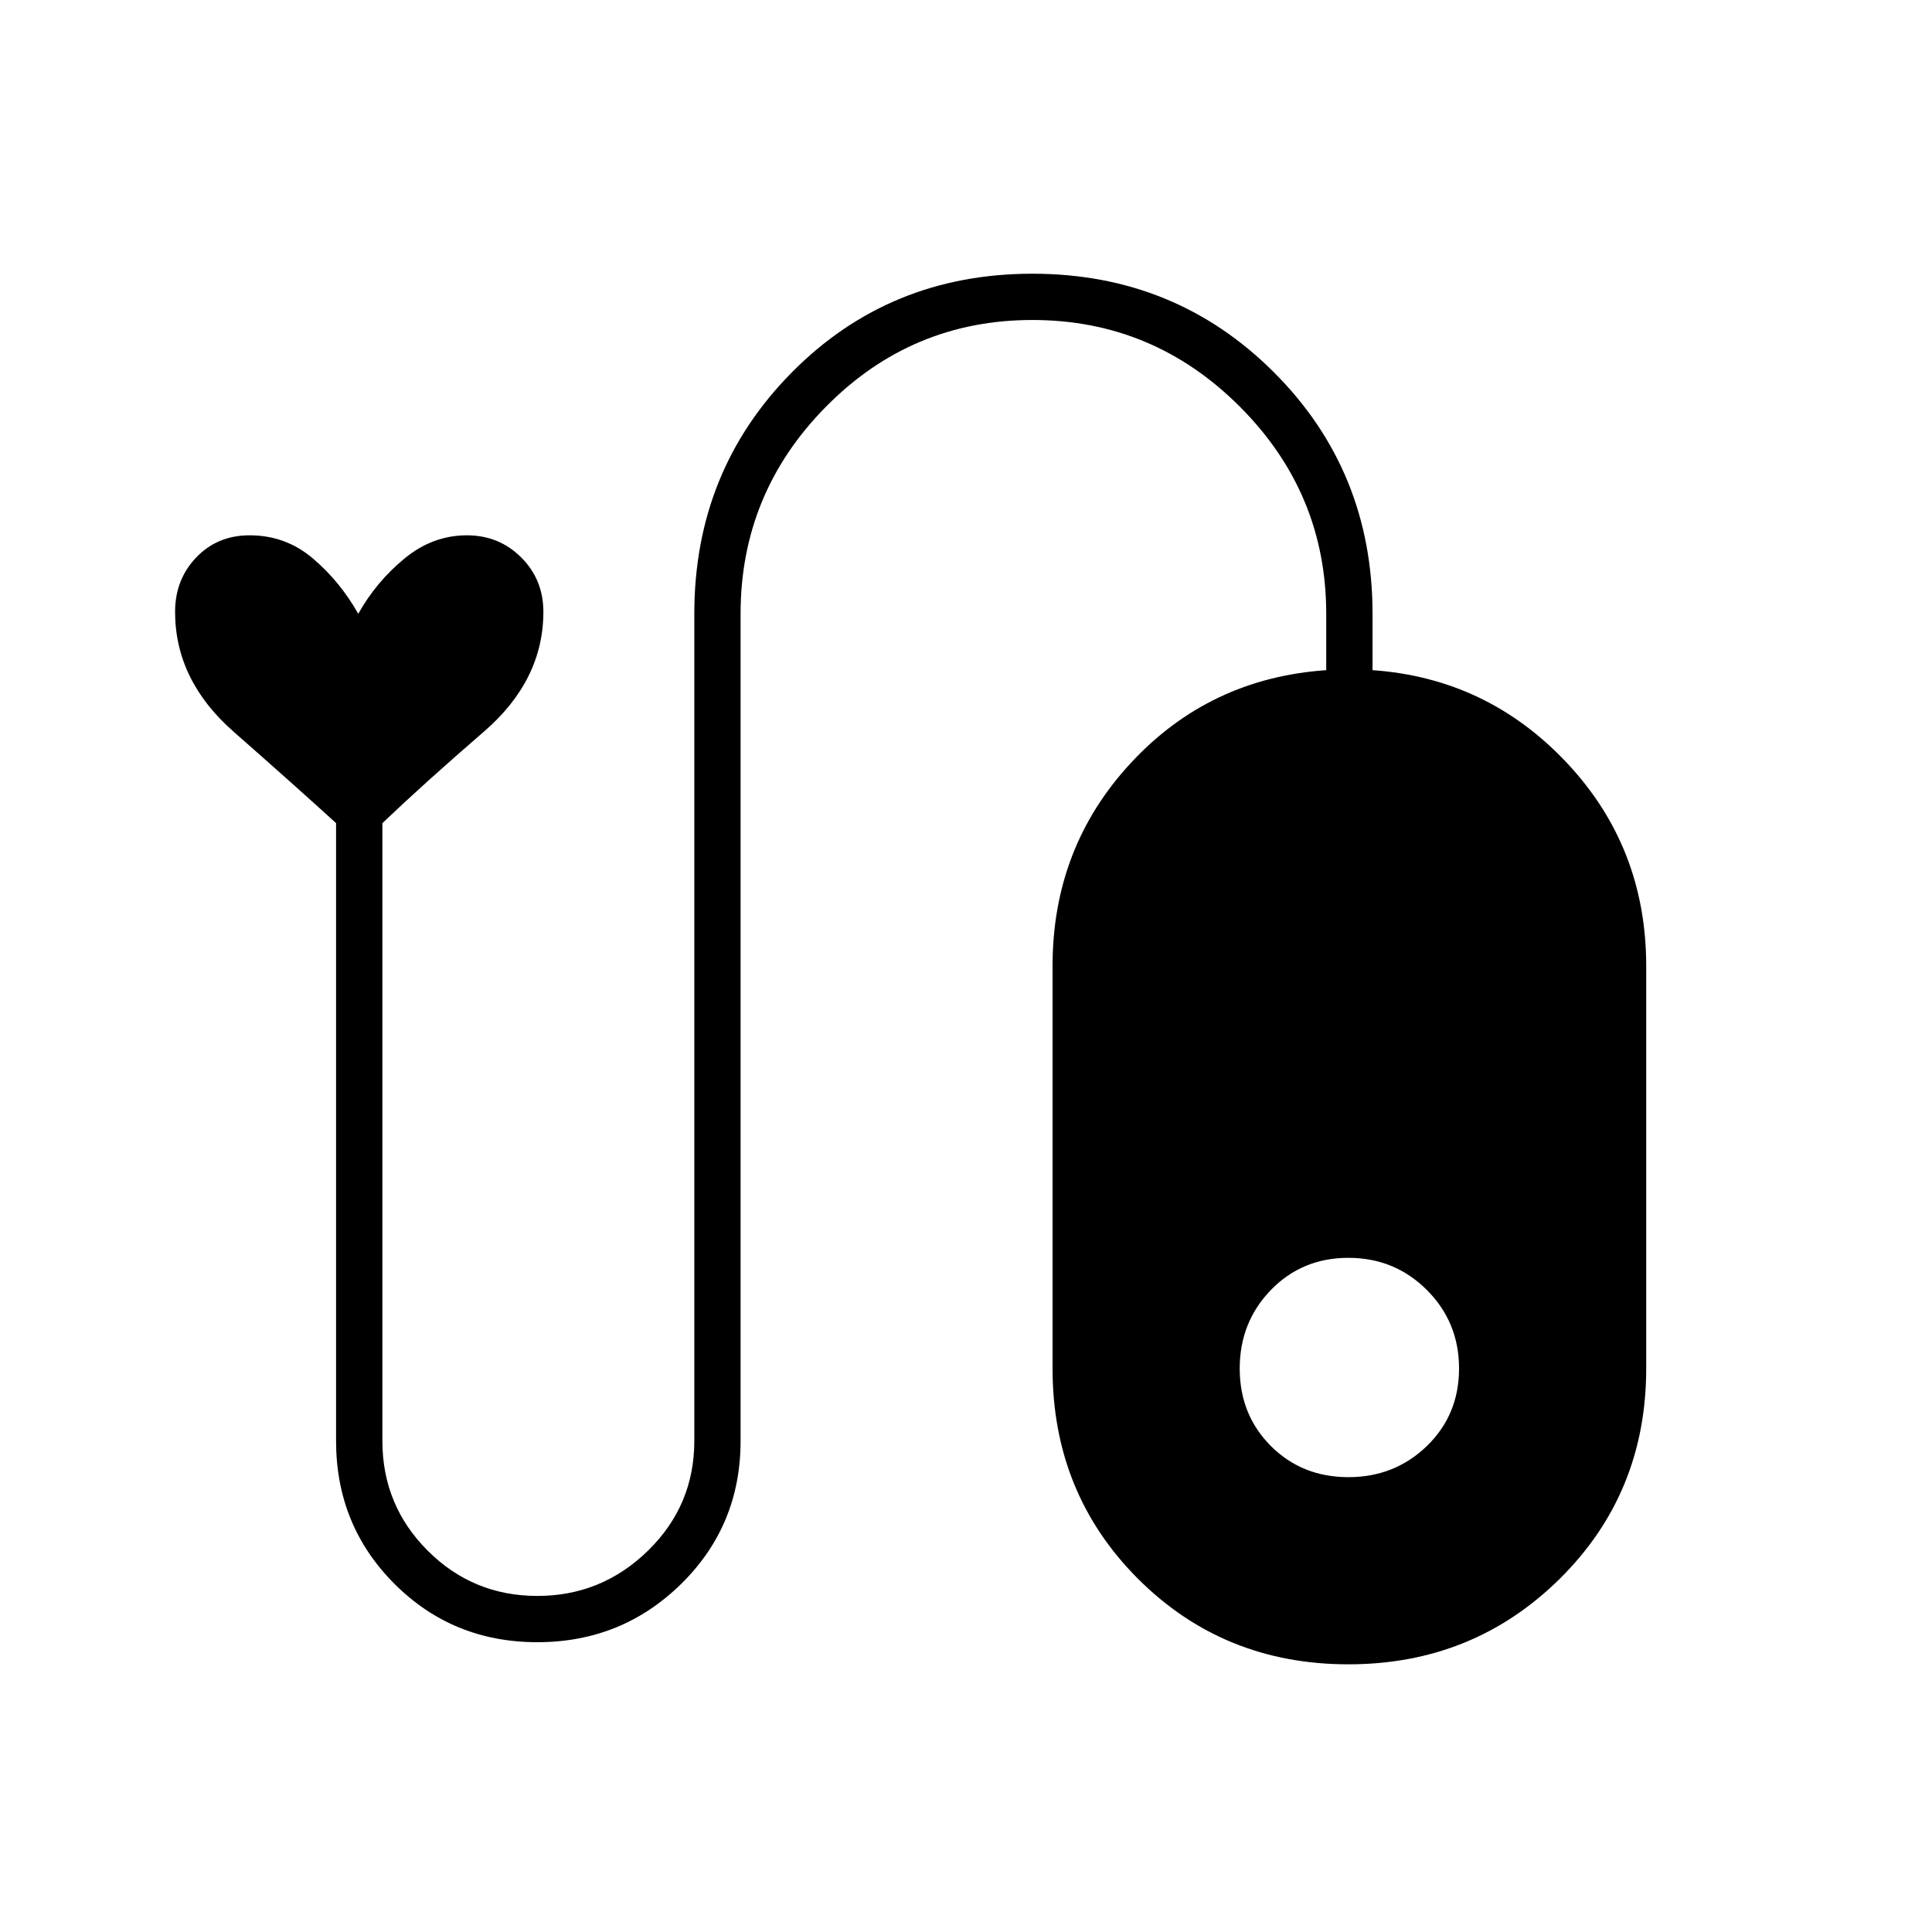 <svg xmlns="http://www.w3.org/2000/svg" height="40" width="40"><path d="M11.125 34q-1.75 0-2.958-1.208-1.209-1.209-1.209-2.959V17.042q-.916-.834-2.125-1.896-1.208-1.063-1.208-2.479 0-.667.437-1.125.438-.459 1.105-.459.75 0 1.312.48.563.479.938 1.145.375-.666.958-1.145.583-.48 1.292-.48.666 0 1.125.459.458.458.458 1.125 0 1.416-1.229 2.479-1.229 1.062-2.104 1.896v12.791q0 1.334.937 2.271.938.938 2.271.938t2.292-.938q.958-.937.958-2.271V12.708q0-2.958 2.021-5 2.021-2.041 4.979-2.041t5 2.041q2.042 2.042 2.042 5v1.167q2.375.167 4.021 1.917 1.645 1.75 1.645 4.208v8.333q0 2.584-1.791 4.355-1.792 1.77-4.375 1.77-2.584 0-4.355-1.77-1.77-1.771-1.77-4.355V20q0-2.458 1.625-4.208t4.041-1.917v-1.167q0-2.5-1.791-4.291-1.792-1.792-4.292-1.792t-4.271 1.792q-1.771 1.791-1.771 4.291v17.125q0 1.75-1.229 2.959Q12.875 34 11.125 34Zm16.792-7.958q-.959 0-1.605.666-.645.667-.645 1.625 0 .959.645 1.605.646.645 1.605.645.958 0 1.625-.645.666-.646.666-1.605 0-.958-.666-1.625-.667-.666-1.625-.666Z"/></svg>